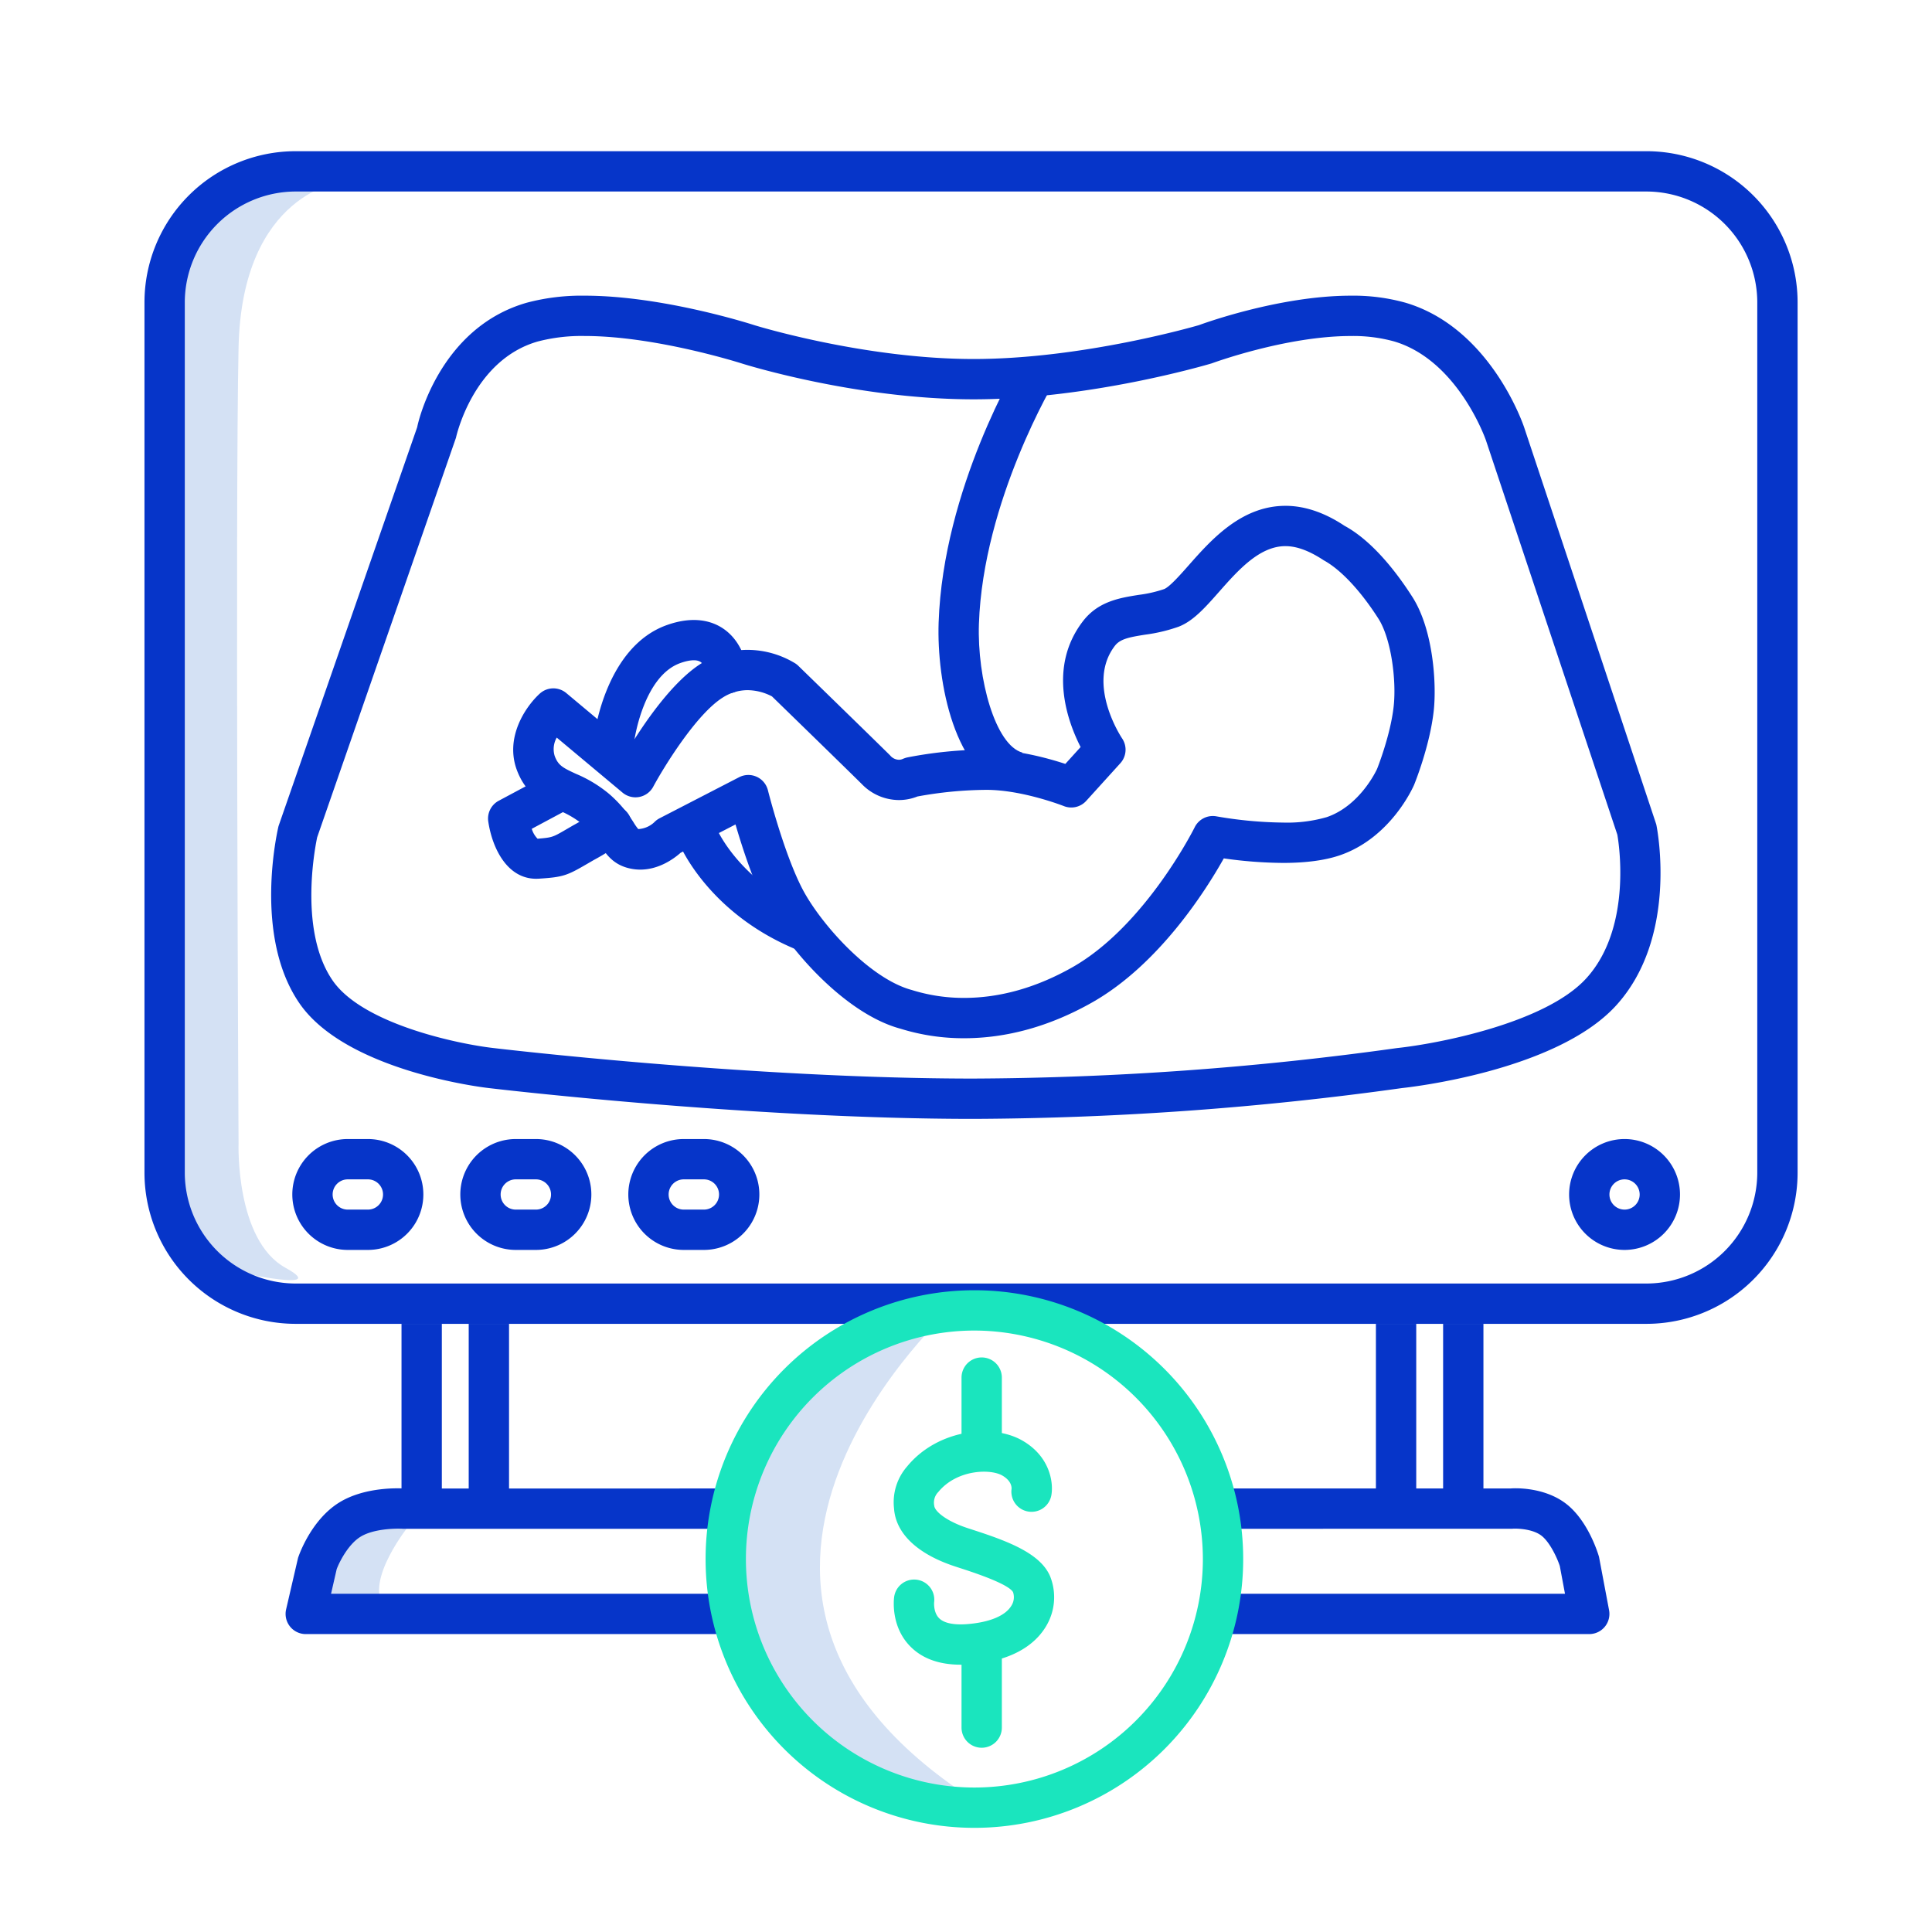 <svg xmlns="http://www.w3.org/2000/svg" width="575" height="575" viewBox="0 0 575 575">
    <defs>
        <clipPath id="d4014iu9la">
            <path data-name="Rectangle 2936" transform="translate(1460.334 141)" style="fill:#fb9d9d;opacity:0" d="M0 0h575v575H0z"/>
        </clipPath>
    </defs>
    <g transform="translate(-1460.334 -141)" style="clip-path:url(#d4014iu9la)">
        <path data-name="Path 7826" d="M-14793 298.667s-13.667 16.667-7.667 24.667-22.666 0-22.666 0l3.333-20z" transform="translate(16375.332 296)" style="fill:#d4e1f4"/>
        <path data-name="Path 7827" d="M-14793-101s-30 3.089-31 49.428 0 236.84 0 236.84-1 28.833 14 37.071-20 0-20 0l-13-15.446-7-30.892V-61.87l7-26.773 23-12.357z" transform="translate(16355.332 296)" style="fill:#d4e1f4"/>
        <path data-name="Path 7797" d="M1785.534 244.24c23.1 0 49.458 8.439 50.569 8.8.265.082 32.578 10.047 65.169 10.047 32.7 0 66.755-9.99 67.1-10.091.59-.234 23.748-8.755 45.168-8.755a57.635 57.635 0 0 1 16.329 2.11c25.035 7.448 34.844 35.864 35.25 37.07l39.322 118.171c.458 2.093 6.369 33.852-11.986 53.942-17.864 19.551-61.811 24.34-63.673 24.535a948.287 948.287 0 0 1-127.5 9.172c-67.266 0-143.64-9.091-144.4-9.183-1.689-.193-42.316-5.058-56.214-25.159-13.873-20.064-6.579-51.48-6.262-52.807l41.271-118.731c.033-.446 6.172-29.465 32.609-37.028a63.451 63.451 0 0 1 17.248-2.093zm115.737 30.846c-34.474 0-67.42-10.179-68.806-10.612-.308-.1-25.755-8.234-46.932-8.234a51.668 51.668 0 0 0-13.961 1.63c-19.344 5.534-24.317 28.435-24.365 28.666l-41.314 118.922c.034 0-6.121 27.072 4.628 42.619 8.992 13.005 37.512 18.894 47.743 20.065.79.095 76.473 9.1 143.005 9.1a937.16 937.16 0 0 0 125.966-9.07c11.723-1.24 44.081-7.3 56.352-20.731 14.329-15.683 9.314-42.54 9.262-42.809l-39.119-117.4c-.071-.208-8.283-23.719-27.291-29.374a45.787 45.787 0 0 0-12.907-1.612c-19.284 0-41.151 8.05-41.37 8.131-1.839.555-36.462 10.709-70.891 10.709z" transform="translate(-151.172 -15.24)" style="fill:#0635c9"/>
        <path data-name="Line 606" d="M6 49.5H-6V0H6z" transform="translate(1585.832 535)" style="fill:#0635c9"/>
        <path data-name="Line 607" d="M6 49.5H-6V0H6z" transform="translate(1605.832 535)" style="fill:#0635c9"/>
        <path data-name="Line 608" d="M6 49.5H-6V0H6z" transform="translate(1875.832 535)" style="fill:#0635c9"/>
        <path data-name="Line 609" d="M6 59.5H-6V0H6z" transform="translate(1895.832 535)" style="fill:#0635c9"/>
        <g data-name="Group 2030">
            <path data-name="Path 7798" d="M1941.986 286.024c5.739 0 11.662 2 17.6 5.951 8.382 4.542 15.662 14.067 20.215 21.21 6.242 9.793 7.2 25.942 6.333 33.821-1.147 10.476-5.648 21.583-5.839 22.05-.321.746-6.955 15.777-22.082 20.97-4.4 1.511-10.1 2.277-16.938 2.277a129.273 129.273 0 0 1-17.624-1.347c-5.109 9.126-19.154 31.57-39.275 42.926-12.466 7.035-25.262 10.6-38.033 10.6a63.11 63.11 0 0 1-18.916-2.836c-16.725-4.5-33.75-24.282-39.915-36.215-3.857-7.466-7.184-17.733-9.185-24.574l-16.353 8.44c-1.82 1.62-6.3 5-11.987 5a14.141 14.141 0 0 1-2.491-.22c-5.478-.978-7.695-4.384-9.476-7.121a25.215 25.215 0 0 0-5.17-6.11 27.625 27.625 0 0 0-7.02-4.142c-4.32-1.986-9.7-4.457-12.535-11.933-3.7-9.75 2.511-18.946 6.767-22.843a6 6 0 0 1 7.9-.178l18.974 15.867c4.62-7.525 12.868-19.508 21.336-24.765a25.525 25.525 0 0 1 13.635-3.957 27.373 27.373 0 0 1 14.258 4.059 6 6 0 0 1 .859.694s22.153 21.54 27.316 26.657a3.523 3.523 0 0 0 2.592 1.3 2.853 2.853 0 0 0 1.031-.189 9.23 9.23 0 0 1 1.406-.491 125.576 125.576 0 0 1 23.67-2.354c8.965 0 18.307 2.579 23.453 4.264l4.547-5.018c-3.839-7.513-9.851-23.744.69-37.447 4.553-5.92 10.946-6.938 16.587-7.837a38.117 38.117 0 0 0 7.571-1.724c1.6-.612 4.788-4.217 7.347-7.115 6.582-7.454 15.6-17.663 28.744-17.664zm27.251 78.386s4.013-9.94 4.974-18.711c.857-7.816-.756-20.153-4.524-26.064-5.286-8.294-11.223-14.634-16.287-17.394-4.39-2.89-8.08-4.217-11.415-4.217-7.735 0-14.118 7.229-19.75 13.607-4.132 4.679-7.7 8.72-12.069 10.385a48.6 48.6 0 0 1-9.956 2.361c-4.675.745-7.4 1.266-8.964 3.3-8.708 11.32 2.024 27.4 2.133 27.559a6 6 0 0 1-.517 7.4l-10.156 11.207a6.007 6.007 0 0 1-6.661 1.547c-.122-.048-12.311-4.829-23-4.829a116.468 116.468 0 0 0-20.578 1.973 14.785 14.785 0 0 1-5.528 1.061 15.44 15.44 0 0 1-11.039-4.773c-4.683-4.642-23.391-22.84-26.724-26.081a15.977 15.977 0 0 0-7.261-1.852 13.7 13.7 0 0 0-7.307 2.152c-7.944 4.931-17.684 20.862-20.767 26.584a6 6 0 0 1-9.132 1.759l-19.588-16.38a6.942 6.942 0 0 0-.6 5.5c1.046 2.754 2.353 3.463 6.329 5.291a38.885 38.885 0 0 1 9.839 5.952 37.315 37.315 0 0 1 7.4 8.657 14.06 14.06 0 0 0 1.3 1.827 7.521 7.521 0 0 0 4.771-2.039 6 6 0 0 1 1.576-1.177L1779.4 366.8a6 6 0 0 1 8.572 3.876c.046.184 4.679 18.559 10.2 29.248 5.255 10.172 19.892 26.78 32.61 30.2a51.67 51.67 0 0 0 15.56 2.354c10.679 0 21.49-3.046 32.135-9.053 21.815-12.311 36.368-41.438 36.513-41.73a6.008 6.008 0 0 1 6.5-3.244 122.491 122.491 0 0 0 19.784 1.846 42.421 42.421 0 0 0 13.042-1.626c10-3.434 14.869-14.159 14.915-14.266z" transform="translate(-99.093 5.516)" style="fill:#0635c9"/>
            <path data-name="Path 7799" d="M1818.642 392.69c-17.076-4.642-22.389-32.618-21.795-50.29 1.337-39.9 23.6-76.958 24.542-78.516l10.257 6.229c-.216.356-21.576 36-22.806 72.69-.547 16.273 4.874 36.112 12.95 38.307z" transform="translate(-57.159 -16.118)" style="fill:#0635c9"/>
            <path data-name="Path 7800" d="M1601.59 382.65a6 6 0 0 1-5.959-6.762c.137-1.071 3.563-26.314 21.532-32.732 8.039-2.871 13.382-1.147 16.449.805 6.56 4.176 7.482 12.064 7.565 12.95a6 6 0 0 1-11.941 1.188c-.12-.973-.786-3.222-2.1-4.032-1.145-.708-3.255-.57-5.942.389-10.937 3.906-13.641 22.764-13.665 22.953a6 6 0 0 1-5.939 5.241z" transform="translate(41.611 -16.112)" style="fill:#0635c9"/>
            <path data-name="Path 7801" d="M1579.831 416.476c-8.638 0-13.08-9.07-14.266-17.037a6 6 0 0 1 3.1-6.174l15.059-8.055a6 6 0 0 1 5.66 10.581l-10.876 5.818a7.029 7.029 0 0 0 1.735 2.953c4.428-.391 4.428-.391 8.693-2.877l1.976-1.147a80.987 80.987 0 0 0 7.581-4.68 6.066 6.066 0 0 1 8.359.815 5.936 5.936 0 0 1-.532 8.276 77.44 77.44 0 0 1-9.413 5.984l-1.926 1.118c-5.959 3.474-7.142 3.944-14.351 4.4q-.404.025-.799.025z" transform="translate(40.087 -13.939)" style="fill:#0635c9"/>
            <path data-name="Path 7802" d="M1656.85 437.353a5.981 5.981 0 0 1-2.282-.454c-25.8-10.623-34.407-30.391-34.761-31.228a6 6 0 0 1 11.041-4.7c.318.727 7.306 16.192 28.29 24.833a6 6 0 0 1-2.287 11.55z" transform="translate(42.815 -13.289)" style="fill:#0635c9"/>
        </g>
        <path data-name="Path 7803" d="M45 12a33.037 33.037 0 0 0-33 33v259a33.037 33.037 0 0 0 33 33h402a33.037 33.037 0 0 0 33-33V45a33.037 33.037 0 0 0-33-33H45m0-12h402a45 45 0 0 1 45 45v259a45 45 0 0 1-45 45H45a45 45 0 0 1-45-45V45A45 45 0 0 1 45 0z" transform="translate(1503.332 186)" style="fill:#0635c9"/>
        <path data-name="Path 7804" d="M1666.332 627.333h-135a6 6 0 0 1-5.845-7.354l3.553-15.333c.587-1.758 4.234-11.433 12.127-16.393 7.8-4.9 18.409-4.321 19.594-4.239l105.571-.014a6 6 0 0 1 0 12h-105.987c-2.554-.15-8.985.02-12.794 2.414-3.763 2.365-6.394 7.87-7.019 9.612l-1.672 7.308h127.472a6 6 0 0 1 0 12z" transform="translate(20)" style="fill:#0635c9"/>
        <path data-name="Path 7805" d="M1640.332 627.333h-109a6 6 0 0 1 0-12h101.773l-1.54-8.23c-.644-2.068-2.849-7.021-5.437-9.035-2.633-2.049-7.2-2.2-8.743-2.087l-86.054.019a6 6 0 0 1 0-12h85.574c.522-.067 9.795-.693 16.593 4.6 6.488 5.05 9.415 14.654 9.727 15.732l3 15.9a6 6 0 0 1-5.9 7.1z" transform="translate(293)" style="fill:#0635c9"/>
        <path data-name="Ellipse 737" d="M16.5 12a4.5 4.5 0 1 0 4.5 4.5 4.505 4.505 0 0 0-4.5-4.5m0-12A16.5 16.5 0 1 1 0 16.5 16.5 16.5 0 0 1 16.5 0z" transform="translate(1927.332 480)" style="fill:#0635c9"/>
        <path data-name="Rectangle 2941" d="M16.5 12a4.5 4.5 0 0 0 0 9h6a4.5 4.5 0 0 0 0-9h-6m0-12h6a16.5 16.5 0 0 1 0 33h-6a16.5 16.5 0 0 1 0-33z" transform="translate(1547.332 480)" style="fill:#0635c9"/>
        <path data-name="Rectangle 2942" d="M16.5 12a4.5 4.5 0 0 0 0 9h6a4.5 4.5 0 0 0 0-9h-6m0-12h6a16.5 16.5 0 0 1 0 33h-6a16.5 16.5 0 0 1 0-33z" transform="translate(1597.332 480)" style="fill:#0635c9"/>
        <path data-name="Rectangle 2943" d="M16.5 12a4.5 4.5 0 0 0 0 9h6a4.5 4.5 0 0 0 0-9h-6m0-12h6a16.5 16.5 0 0 1 0 33h-6a16.5 16.5 0 0 1 0-33z" transform="translate(1647.332 480)" style="fill:#0635c9"/>
        <g data-name="Group 2032">
            <path data-name="Path 7828" d="M-15014 571.5s-93.5 83 5.5 147c7.021 4.539-7.282 2.162-8 3-.859 1.464-2.138-1.227-8-3-11.529-3.485-8.873-2.089-3.5 0-19.254-9.645-18-9-18-9l-29.5-31s-5-37.5-5-39 9.5-33.5 9.5-33.5l22.5-24.5z" transform="translate(16758.332 -42)" style="fill:#d4e1f4"/>
            <path data-name="Ellipse 739" d="M80 12a68 68 0 1 0 68 68 68.077 68.077 0 0 0-68-68m0-12A80 80 0 1 1 0 80 80 80 0 0 1 80 0z" transform="translate(1670.332 525)" style="fill:#1ae5be"/>
            <g data-name="Group 2031">
                <path data-name="Path 7820" d="M1860.54 253.2c-6.514 0-11.61-1.885-15.178-5.621-5.592-5.855-4.747-13.637-4.632-14.505a6 6 0 1 1 11.9 1.572s-.257 2.95 1.458 4.691c1.88 1.909 5.725 2.015 8.619 1.767 6.559-.561 11.144-2.5 12.912-5.453a4.68 4.68 0 0 0 .495-4.057c-1.471-2.508-12.031-5.939-15.5-7.066l-1.955-.64c-11.09-3.688-17.47-9.8-17.963-17.218a16.213 16.213 0 0 1 3.9-12.475c9-10.989 25.3-12.879 34.3-7.7 8.183 4.709 9.282 12.4 8.641 16.2a6 6 0 0 1-11.861-1.812c.04-.581-.071-2.441-2.765-3.991-3.6-2.07-13.556-1.779-19.035 4.907a4.5 4.5 0 0 0-1.209 4.069c.112 1.677 3.576 4.569 9.777 6.631l1.875.614c10.35 3.362 19.883 6.941 22.811 13.721a16.754 16.754 0 0 1-1.212 14.973c-2.689 4.5-8.721 10.1-22.188 11.251q-1.65.142-3.19.142z" transform="translate(-114.284 383.246)" style="fill:#1ae5be"/>
                <path data-name="Path 7821" d="M1917.5 279a6 6 0 0 1-6-6v-24.713a6 6 0 0 1 12 0V273a6 6 0 0 1-6 6z" transform="translate(-164.997 382.162)" style="fill:#1ae5be"/>
                <path data-name="Path 7822" d="M1917.5 274.835a6 6 0 0 1-6-6v-20.548a6 6 0 0 1 12 0v20.547a6 6 0 0 1-6 6.001z" transform="translate(-164.997 302.713)" style="fill:#1ae5be"/>
            </g>
        </g>
    </g>
</svg>

